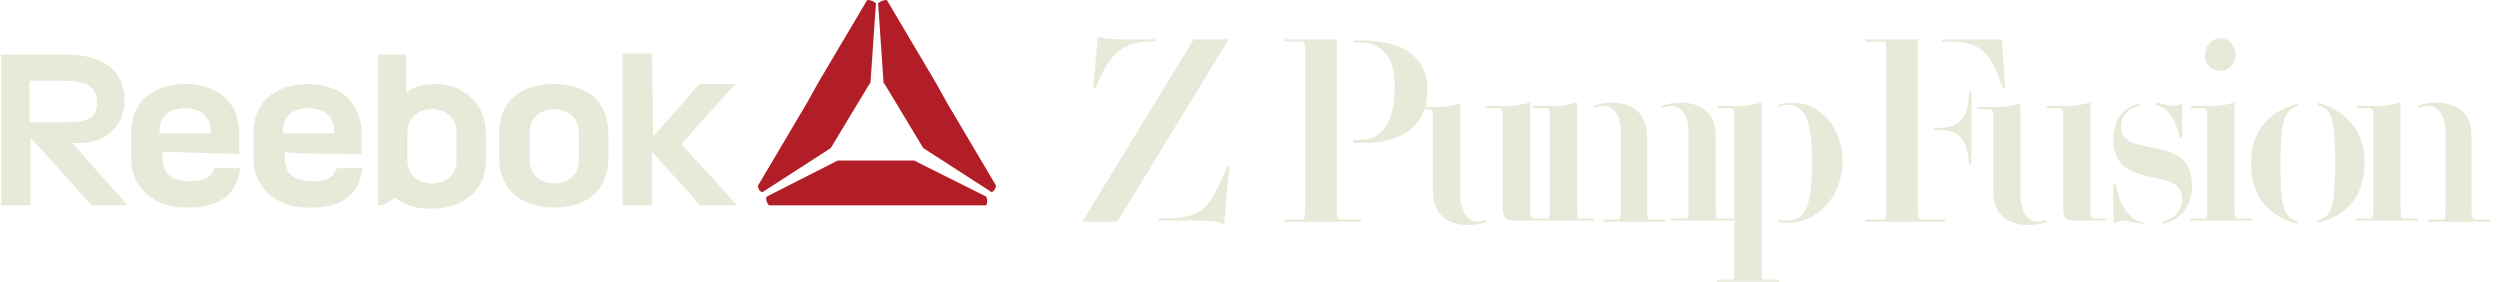 <?xml version="1.0" encoding="utf-8"?>
<!-- Generator: Adobe Illustrator 18.1.0, SVG Export Plug-In . SVG Version: 6.00 Build 0)  -->
<!DOCTYPE svg PUBLIC "-//W3C//DTD SVG 1.1//EN" "http://www.w3.org/Graphics/SVG/1.1/DTD/svg11.dtd">
<svg version="1.1" id="Layer_1" xmlns="http://www.w3.org/2000/svg" xmlns:xlink="http://www.w3.org/1999/xlink" x="0px" y="0px"
	 viewBox="218.4 240.4 228.9 25.8" enable-background="new 218.4 240.4 228.9 25.8" xml:space="preserve">
<g>
	<g>
		<path fill="#E9E9D9" d="M274.1,252.6c0,0.3,0,1.7,0,2.3c0,2.9-1.9,4.4-4.7,4.5c-0.1,0-0.4,0-0.6,0c-2.7-0.1-4.7-1.7-4.7-4.5
			c0-0.3,0-1.9,0-2.3c0-2.9,1.9-4.4,4.7-4.5c0.1,0,0.3,0,0.5,0C272.2,248.2,274.1,249.7,274.1,252.6z M269,250.4
			c-1,0.1-2.1,0.6-2.1,2.2c0,0.8,0,1.2,0,2.4c0,1.5,1,2.1,2.1,2.2c0.1,0,0.3,0,0.3,0c1-0.1,2.1-0.6,2.1-2.2c0-0.6,0-1.1,0-2.4
			c0-1.5-1-2.1-2.1-2.2C269.2,250.4,269.1,250.4,269,250.4z"/>
		<path fill="#E9E9D9" d="M278.2,252.9c0,0,4-4.5,4.2-4.8c0.3,0,3.3,0,3.3,0l-4.9,5.5l5.1,5.6h-3.4l-4.4-4.9v4.9h-2.7v-13.9h2.7
			L278.2,252.9L278.2,252.9z"/>
		<path fill="#E9E9D9" d="M240.3,254.5c0,0,0-1.2,0-1.9c0-2.9-2-4.4-4.7-4.5c-0.1,0-0.4,0-0.5,0c-2.8,0.1-4.7,1.7-4.7,4.5
			c0,0.6,0-0.3,0,2.3s2,4.4,4.7,4.5c0.3,0,0.4,0,0.6,0c3.3,0,4.4-1.6,4.7-3.6c-0.3,0-2.1,0-2.4,0c-0.1,0.3-0.2,1.2-2.3,1.2
			c-0.3,0-0.9-0.1-1.2-0.2c-1.5-0.5-1.2-2.3-1.2-2.5L240.3,254.5L240.3,254.5z M233,252.4c0-1.5,1-2,2.2-2.1c0.1,0,0.3,0,0.3,0
			c1.2,0.1,2.2,0.7,2.2,2.1c0,0.1,0,0.1,0,0.2c-0.2,0-4.4,0-4.7,0C233,252.6,233,252.4,233,252.4z"/>
		<path fill="#E9E9D9" d="M251.5,254.5c0,0,0-1.2,0-1.9c0-2.9-2-4.4-4.7-4.5c-0.1,0-0.5,0-0.5,0c-2.8,0.1-4.7,1.7-4.7,4.5
			c0,0.6,0-0.3,0,2.3s2,4.4,4.7,4.5c0.3,0,0.4,0,0.6,0c3.3,0,4.4-1.6,4.7-3.6c-0.3,0-2.1,0-2.4,0c-0.1,0.3-0.2,1.2-2.3,1.2
			c-0.3,0-0.9-0.1-1.2-0.2c-1.5-0.5-1.2-2.3-1.2-2.5C244.4,254.5,251.5,254.5,251.5,254.5z M244.3,252.4c0-1.5,1-2,2.2-2.1
			c0.1,0,0.3,0,0.3,0c1.2,0.1,2.2,0.7,2.2,2.1c0,0.1,0,0.1,0,0.2c-0.2,0-4.4,0-4.7,0C244.3,252.6,244.3,252.4,244.3,252.4z"/>
		<path fill="#E9E9D9" d="M258.2,248.1c-1.2,0-2.1,0.3-2.6,0.8c0-0.2,0-3.5,0-3.5H253v13.8h0.4l1.2-0.7c0.2,0.2,1.3,1,3,1
			c0.2,0,0.3,0,0.6,0c2.7-0.1,4.7-1.7,4.7-4.5v-2.3C262.9,249.9,260.9,248.1,258.2,248.1z M260.2,255c0,1.5-1,2.1-2.1,2.2
			c-0.1,0-0.3,0-0.3,0c-1-0.1-2.1-0.6-2.1-2.2v-2.4c0-1.5,1-2.1,2.1-2.2c0.1,0,0.3,0,0.3,0c1,0.1,2.1,0.6,2.1,2.2V255z"/>
		<path fill="#E9E9D9" d="M230.1,259.2l-5.1-5.7c0.3,0,0.5,0,0.8,0c1.7,0,4-1.1,4-3.9c0-3.4-2.9-4.2-5.3-4.2c-2.5,0-6,0-6,0v13.8
			h2.7V253l5.6,6.2C226.6,259.2,230.1,259.2,230.1,259.2z M221.1,247.8c0,0,1.7,0,3.3,0c1.5,0,2.9,0.4,2.9,1.9s-0.8,1.9-2.9,1.9
			c-2.1,0-3.3,0-3.3,0V247.8z"/>
	</g>
	<g>
		<path fill="#B21E28" d="M308.7,258.4l-6.6-3.3H302h-6.8h-0.1l-6.5,3.3c0,0-0.2,0.3,0.2,0.8h8.9h2.1h8.9
			C308.9,258.8,308.7,258.4,308.7,258.4z"/>
		<path fill="#B21E28" d="M288.2,258l6.2-4l0.1-0.1l3.5-5.8l0.1-0.1l0.5-7.3c0,0-0.3-0.3-0.8-0.3l-4.5,7.6l-1,1.8l-4.5,7.6
			C287.8,257.9,288.2,258,288.2,258z"/>
		<path fill="#B21E28" d="M309.2,258l-6.2-4l-0.1-0.1l-3.5-5.8l-0.1-0.1l-0.5-7.3c0,0,0.3-0.3,0.8-0.3l4.5,7.6l1,1.8l4.5,7.6
			C309.5,257.9,309.2,258,309.2,258z"/>
	</g>
</g>
<g>
	<g>
		<path fill="#E9E9D9" d="M324.8,260.4h-0.3v0.2h3.8c1.3,0,1.7,0.1,2,0.3h0.2c0.1-1.8,0.3-3.6,0.5-5.3h-0.2
			C329.1,259.4,328.8,260.4,324.8,260.4z M323.8,244.2h0.4V244h-3.1c-1.3,0-1.7-0.1-2-0.2h-0.2l-0.4,4.7h0.2
			C319.9,245.3,321.3,244.2,323.8,244.2z M327.7,244l-10.2,16.7h3.2l10.2-16.7H327.7z M340.8,259.5V244H336v0.2h1.7
			c0.1,0,0.2,0,0.2,0.9v14.5c0,0.8-0.1,0.9-0.2,0.9H336v0.2h7v-0.2h-2C340.9,260.4,340.8,260.4,340.8,259.5z M352.1,258.3v-8.4H352
			c-0.3,0.1-1.3,0.3-2.1,0.3h-1c0.1-0.5,0.2-1,0.2-1.6c0-2.9-2.1-4.5-6.1-4.5h-0.7v0.2h0.6c2.5,0,3.2,1.9,3.2,4
			c0,3.3-1.1,4.9-3.2,4.9c-0.2,0-0.3,0-0.6,0v0.3c0.3,0,0.6,0,1,0c2.6,0,4.8-0.9,5.5-3.1h0.2c0.6,0,0.6,0.1,0.6,0.8v6.7
			c0,2.2,1.4,3.1,3.2,3.1c0.7,0,1.3-0.1,1.7-0.3v-0.2c-0.2,0.1-0.6,0.2-0.9,0.2C352.8,260.6,352.1,259.7,352.1,258.3z M372.8,260.4
			h-1.4v0.2h5.7v-0.2h-1.4c-0.1,0-0.2,0-0.2-0.8v-6.7c0-2.2-1.4-3.1-3.2-3.1c-0.7,0-1.3,0.1-1.7,0.3v0.2c0.2-0.1,0.6-0.2,0.8-0.2
			c1,0,1.6,0.9,1.6,2.4v7.2C373,260.4,372.9,260.4,372.8,260.4z M369.2,259.6v-6.7c0-2.2-1.4-3.1-3.2-3.1c-0.7,0-1.3,0.1-1.7,0.3
			v0.2c0.2-0.1,0.6-0.2,0.9-0.2c1,0,1.6,0.9,1.6,2.4v7.2c0,0.7-0.1,0.8-0.2,0.8h-1.4v0.2h5.7v-0.2h-1.4
			C369.3,260.4,369.2,260.4,369.2,259.6z M362.8,259.6v-9.8h-0.2c-0.3,0.1-1,0.3-1.8,0.3h-2v0.2h0.9c0.6,0,0.6,0.1,0.6,0.8v8.5
			c0,0.7-0.1,0.8-0.2,0.8H359c-0.3,0-0.5,0-0.5-0.6v-10h-0.1c-0.3,0.1-1.2,0.3-2,0.3h-1.9v0.2h0.9c0.6,0,0.6,0.1,0.6,0.8v8.1
			c0,1.2,0.2,1.4,1.1,1.4h7.2v-0.2h-1.4C362.9,260.4,362.8,260.4,362.8,259.6z M382.5,249.8c-0.5,0-0.9,0.1-1.3,0.2v0.2
			c0.2-0.1,0.5-0.2,0.8-0.2c1.8,0,2.3,1.6,2.3,5.3c0,3.8-0.5,5.3-2.3,5.3c-0.3,0-0.6,0-0.8-0.1v0.2c0.3,0.1,0.6,0.1,1,0.1
			c2.3,0,4.9-2.1,4.9-5.7C387.1,252.1,385.1,249.8,382.5,249.8z M379.7,265.2v-15.4h-0.1c-0.3,0.1-1.1,0.3-1.9,0.3h-2v0.2h0.9
			c0.6,0,0.6,0.2,0.6,0.9v14c0,0.7-0.1,0.8-0.2,0.8h-1.4v0.2h5.7V266h-1.4C379.7,266,379.7,266,379.7,265.2z M394,259.5V244h-4.8
			v0.2h1.7c0.1,0,0.2,0,0.2,0.9v14.5c0,0.8-0.1,0.9-0.2,0.9h-1.7v0.2h7.3v-0.2h-2.3C394.1,260.4,394,260.4,394,259.5z M401.8,248.5
			h0.2c-0.1-1.5-0.2-3-0.3-4.5h-5.5v0.2h0.6C400.1,244.2,400.7,245.5,401.8,248.5z M395.9,252.1h-0.4v0.2h0.4c1.9,0,2.6,0.8,2.8,3.1
			h0.2v-6.6h-0.2C398.6,250.5,398.4,252.1,395.9,252.1z M403.4,258.3v-8.4h-0.1c-0.3,0.1-1.3,0.3-2.1,0.3h-1.8v0.2h0.9
			c0.6,0,0.6,0.1,0.6,0.8v6.7c0,2.2,1.4,3.1,3.2,3.1c0.7,0,1.3-0.1,1.7-0.3v-0.2c-0.2,0.1-0.6,0.2-0.9,0.2
			C404,260.6,403.4,259.7,403.4,258.3z M409.8,259.8v-10h-0.1c-0.3,0.1-1.2,0.3-2,0.3h-1.9v0.2h0.9c0.6,0,0.6,0.1,0.6,0.8v8.1
			c0,1.2,0.2,1.4,1.1,1.4h2.9v-0.2h-1.1C409.9,260.4,409.8,260.4,409.8,259.8z M418,253h0.2v-3.1H418c-0.1,0.1-0.3,0.2-0.6,0.2
			c-0.3,0-0.9-0.2-1.6-0.3v0.2C417.1,250.3,417.7,251.7,418,253z M412.6,252c0-1,0.7-1.7,1.7-1.9v-0.2c-1.5,0.3-2.4,1.4-2.4,3.3
			c0,4.8,6.3,2.3,6.3,5.4c0,1.1-0.7,1.8-1.8,2.1v0.2c1.4-0.3,2.7-1.3,2.7-3.5C419.1,252.4,412.6,255.1,412.6,252z M412.1,257.2h-0.2
			v3.6h0.2c0.2-0.1,0.4-0.2,0.6-0.2c0.4,0,1.1,0.2,2,0.3v-0.1C413.3,260.5,412.5,259.3,412.1,257.2z M421.7,246.9
			c0.8,0,1.4-0.7,1.4-1.5c0-0.8-0.6-1.5-1.4-1.5c-0.8,0-1.4,0.7-1.4,1.5C420.2,246.3,420.9,246.9,421.7,246.9z M423,259.6v-9.8h-0.1
			c-0.3,0.1-1.1,0.3-2,0.3H419v0.2h0.9c0.6,0,0.6,0.1,0.6,0.8v8.5c0,0.7-0.1,0.8-0.2,0.8h-1.4v0.2h5.7v-0.2h-1.4
			C423.1,260.4,423,260.4,423,259.6z M430.6,249.8v0.2c1.3,0.4,1.6,1.1,1.6,5.4c0,4.2-0.4,4.8-1.6,5.2v0.2c2.1-0.5,4.3-1.9,4.3-5.5
			C434.9,251.9,432.7,250.4,430.6,249.8z M424.5,255.4c0,3.5,2.2,5,4.3,5.5v-0.2c-1.2-0.4-1.6-1-1.6-5.2c0-4.3,0.4-5,1.6-5.4v-0.2
			C426.7,250.4,424.5,251.9,424.5,255.4z M438.2,259.6v-9.8H438c-0.3,0.1-1,0.3-1.8,0.3h-2v0.2h0.9c0.6,0,0.6,0.1,0.6,0.8v8.5
			c0,0.7-0.1,0.8-0.2,0.8h-1.4v0.2h5.7v-0.2h-1.4C438.3,260.4,438.2,260.4,438.2,259.6z M444.9,260.4c-0.1,0-0.2,0-0.2-0.8v-6.7
			c0-2.2-1.4-3.1-3.2-3.1c-0.7,0-1.3,0.1-1.7,0.3v0.2c0.2-0.1,0.6-0.2,0.9-0.2c1,0,1.6,0.9,1.6,2.4v7.2c0,0.7-0.1,0.8-0.2,0.8h-1.4
			v0.2h5.7v-0.2H444.9z"/>
	</g>
</g>
</svg>
